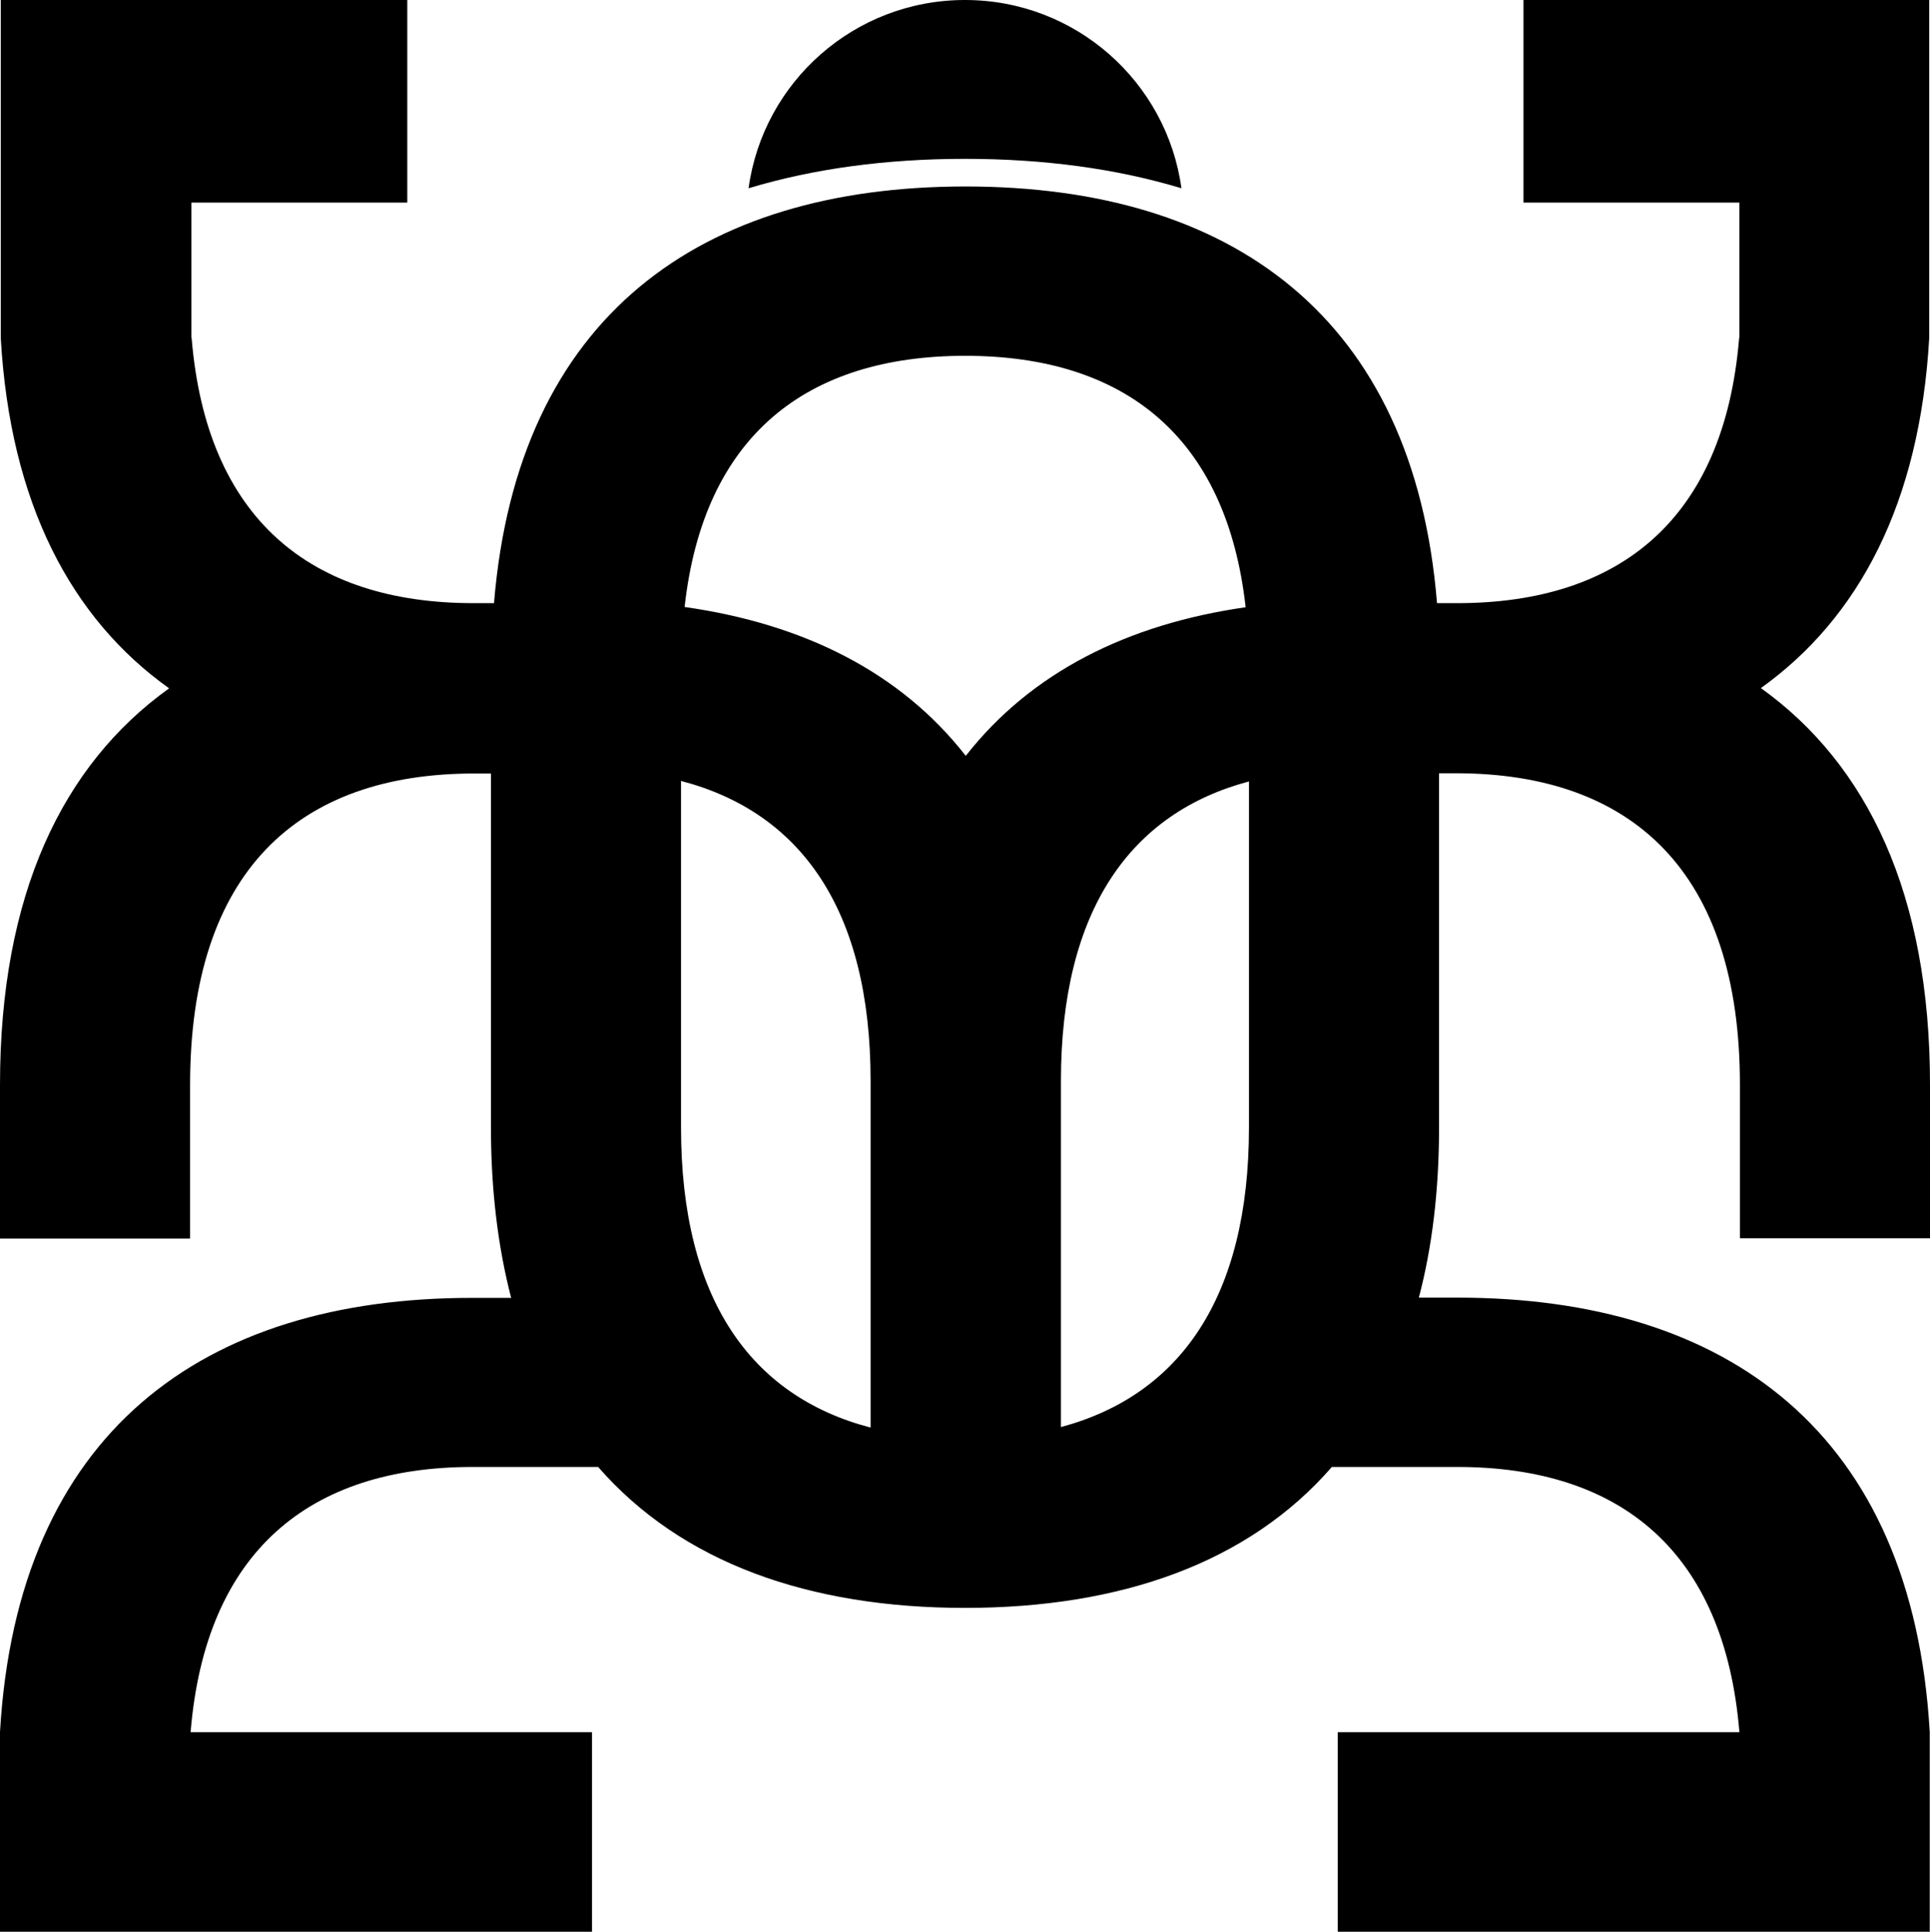 <svg id="Layer_2" data-name="Layer 2" xmlns="http://www.w3.org/2000/svg" viewBox="0 0 75.44 75.53">
  <defs>
    <style>
      .cls-1 {
        fill: #000;
        stroke-width: 0px;
      }
    </style>
  </defs>
  <g id="Layer_1-2" data-name="Layer 1">
    <g>
      <path class="cls-1" d="M75.44,48.41v-6.01c0-7.43-2.44-12.51-6.61-15.5,3.83-2.74,6.21-7.23,6.58-13.69h0V0h-15.86v7.92h8.44v5.29h-.01c-.58,7.07-4.65,10.37-11.02,10.37h0s-.79,0-.79,0c-.91-11.22-8.07-16.29-18.43-16.29s-17.51,5.07-18.43,16.29h-.8c-6.37,0-10.44-3.3-11.02-10.37h-.01v-5.29h8.44V0H.03v13.22h0c.37,6.46,2.75,10.96,6.58,13.69-4.17,2.99-6.61,8.06-6.61,15.5v6.01h7.43v-6.01c0-8.32,4.21-12.17,11.1-12.17h0s.66,0,.66,0v13.83c0,2.48.28,4.7.79,6.67h-1.51C7.91,50.73.68,56.02,0,67.71h0v7.81h23.14v-7.8H7.45c.58-7.07,4.65-10.37,11.02-10.37h4.91c3.26,3.74,8.24,5.51,14.34,5.51s11.09-1.77,14.34-5.51h4.91c6.37,0,10.44,3.3,11.02,10.37h-15.7v7.8h23.14v-7.81h0c-.68-11.7-7.9-16.98-18.46-16.98h-1.51c.52-1.97.79-4.19.79-6.67v-13.83h.66c6.89,0,11.1,3.85,11.1,12.17v6.01h7.43ZM37.72,13.91c6.21,0,10.22,3.13,10.97,9.83-4.62.66-8.39,2.55-10.94,5.81-2.56-3.28-6.35-5.16-10.99-5.82.74-6.69,4.76-9.82,10.97-9.82ZM26.62,44.07v-13.54c4.67,1.22,7.41,5.02,7.41,11.73v13.55c-4.67-1.22-7.41-5.02-7.41-11.73ZM48.82,44.07c0,6.68-2.72,10.48-7.35,11.72v-13.53c0-6.68,2.72-10.48,7.35-11.71v10.73h0v2.79Z"/>
      <path class="cls-1" d="M46.18,7.36c-.57-4.16-4.14-7.36-8.46-7.36s-7.89,3.2-8.46,7.36c2.55-.77,5.39-1.15,8.46-1.15s5.91.38,8.46,1.15Z"/>
    </g>
  </g>
</svg>